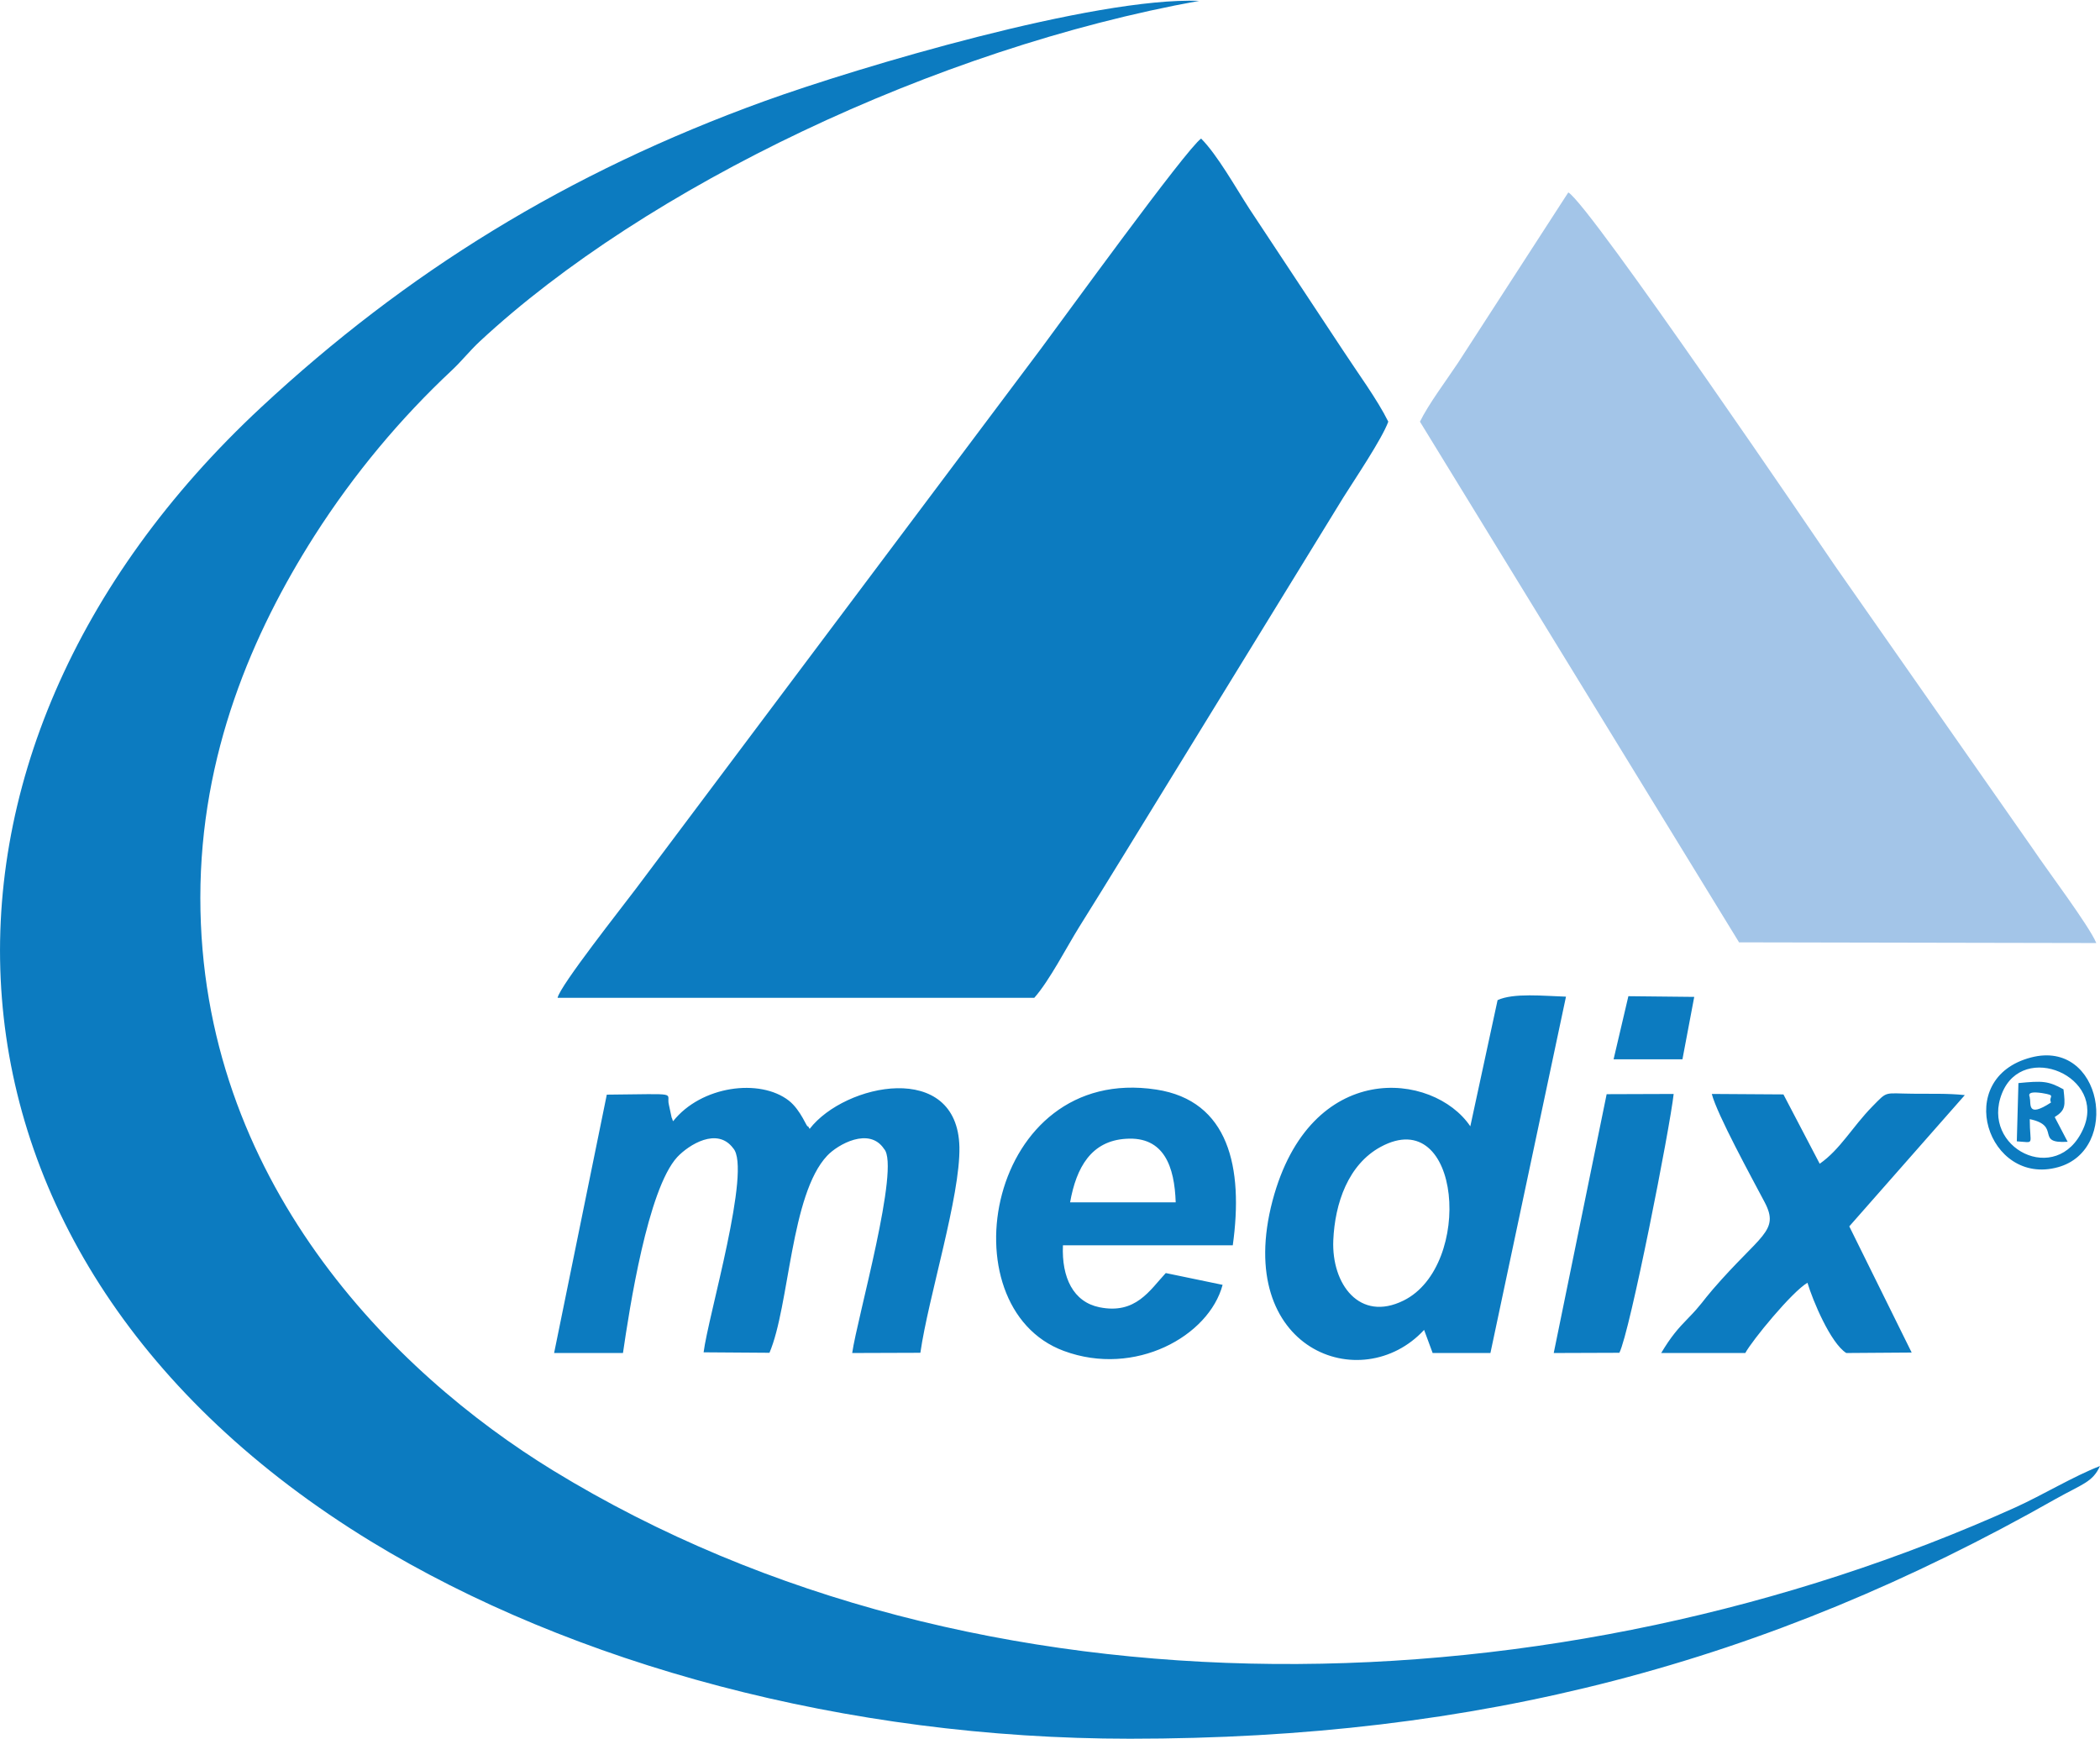 <?xml version="1.0" encoding="UTF-8"?>
<!DOCTYPE svg PUBLIC "-//W3C//DTD SVG 1.0//EN" "http://www.w3.org/TR/2001/REC-SVG-20010904/DTD/svg10.dtd">
<!-- Creator: CorelDRAW X8 -->
<svg xmlns="http://www.w3.org/2000/svg" xml:space="preserve" width="483px" height="400px" version="1.0" style="shape-rendering:geometricPrecision; text-rendering:geometricPrecision; image-rendering:optimizeQuality; fill-rule:evenodd; clip-rule:evenodd"
viewBox="0 0 9088 7521"
 xmlns:xlink="http://www.w3.org/1999/xlink">
 <defs>
  <style type="text/css">
   <![CDATA[
    .fil0 {fill:#0C7BC0}
    .fil1 {fill:#A3C5E8}
   ]]>
  </style>
 </defs>
 <g id="Capa_x0020_1">
  <g id="_2486081830256">
   <path class="fil0" d="M867 3882c0,-622 227,-1147 493,-1565 173,-271 375,-511 594,-716 45,-42 76,-83 123,-127 718,-667 1971,-1267 3113,-1473 -454,-17 -1474,287 -1879,433 -860,311 -1555,744 -2180,1325 -1619,1505 -1533,3681 474,4908 872,532 2057,854 3285,854 1505,0 2748,-324 4007,-1038 116,-65 159,-72 191,-142 -116,45 -247,125 -366,179 -1969,888 -4480,972 -6329,-160 -694,-425 -1526,-1259 -1526,-2478zm1546 433l2063 0c65,-73 141,-221 194,-306 69,-110 123,-198 192,-310l952 -1550c49,-78 166,-251 194,-327 -48,-97 -133,-212 -195,-307l-406 -614c-59,-91 -139,-234 -209,-304 -63,43 -602,787 -696,913l-1750 2333c-60,80 -329,420 -339,472zm500 534c-3,-4 -5,-17 -6,-14l-12 -56c-15,-56 59,-48 -269,-45l-228 1118 298 0c28,-191 107,-709 235,-848 50,-53 173,-131 242,-38 81,89 -109,728 -128,883l285 2c87,-204 91,-685 250,-853 45,-48 182,-126 246,-29 71,76 -117,734 -138,883l295 -1c35,-243 173,-677 169,-890 -8,-377 -496,-276 -648,-79 -3,-3 -7,-14 -8,-11 -3,9 -29,-69 -82,-111 -126,-98 -380,-64 -501,89zm5963 -81c-107,70 -85,3 -92,-20 4,-3 -25,-32 52,-21 68,11 27,13 40,41zm-148 168c81,5 56,20 56,-96 139,29 20,107 164,98l-56 -107c48,-30 46,-50 38,-120 -67,-37 -92,-37 -195,-27l-7 252zm287 -53c-113,251 -446,82 -351,-155 91,-227 454,-72 351,155zm-225 -310c-343,89 -187,559 116,475 273,-75 192,-555 -116,-475zm-1807 8l298 0 51 -270 -285 -3 -64 273zm-259 1271l284 -1c46,-90 219,-974 235,-1120l-290 1 -229 1120zm465 0l364 0c29,-54 202,-265 269,-304 23,77 100,261 168,304l283 -2 -270 -546 500 -568c-74,-8 -150,-5 -225,-6 -127,-1 -107,-14 -175,55 -88,90 -139,186 -228,248l-157 -300 -310 -2c23,89 171,359 229,469 66,126 -19,139 -224,376 -45,52 -51,68 -107,125 -46,47 -75,81 -117,151zm-2558 -652c27,-152 92,-266 242,-275 165,-11 210,121 215,275l-457 0zm660 357l-246 -51c-69,74 -130,180 -287,148 -113,-23 -164,-128 -158,-268l735 0c47,-337 -17,-626 -331,-674 -731,-112 -916,940 -400,1131 308,114 628,-64 687,-286zm684 -597c349,-189 403,515 99,665 -190,94 -312,-71 -304,-261 7,-161 65,-328 205,-404zm506 -635l-118 546c-160,-237 -693,-293 -856,322 -170,646 386,851 656,559l37 100 250 0 327 -1542c-96,-3 -227,-17 -296,15z"/>
   <path class="fil1" d="M6145 1822l1381 2253 1546 3c-31,-75 -216,-320 -274,-407l-856 -1224c-43,-63 -1062,-1565 -1155,-1617l-477 737c-49,74 -128,179 -165,255z"/>
  </g>
 </g>
</svg>
